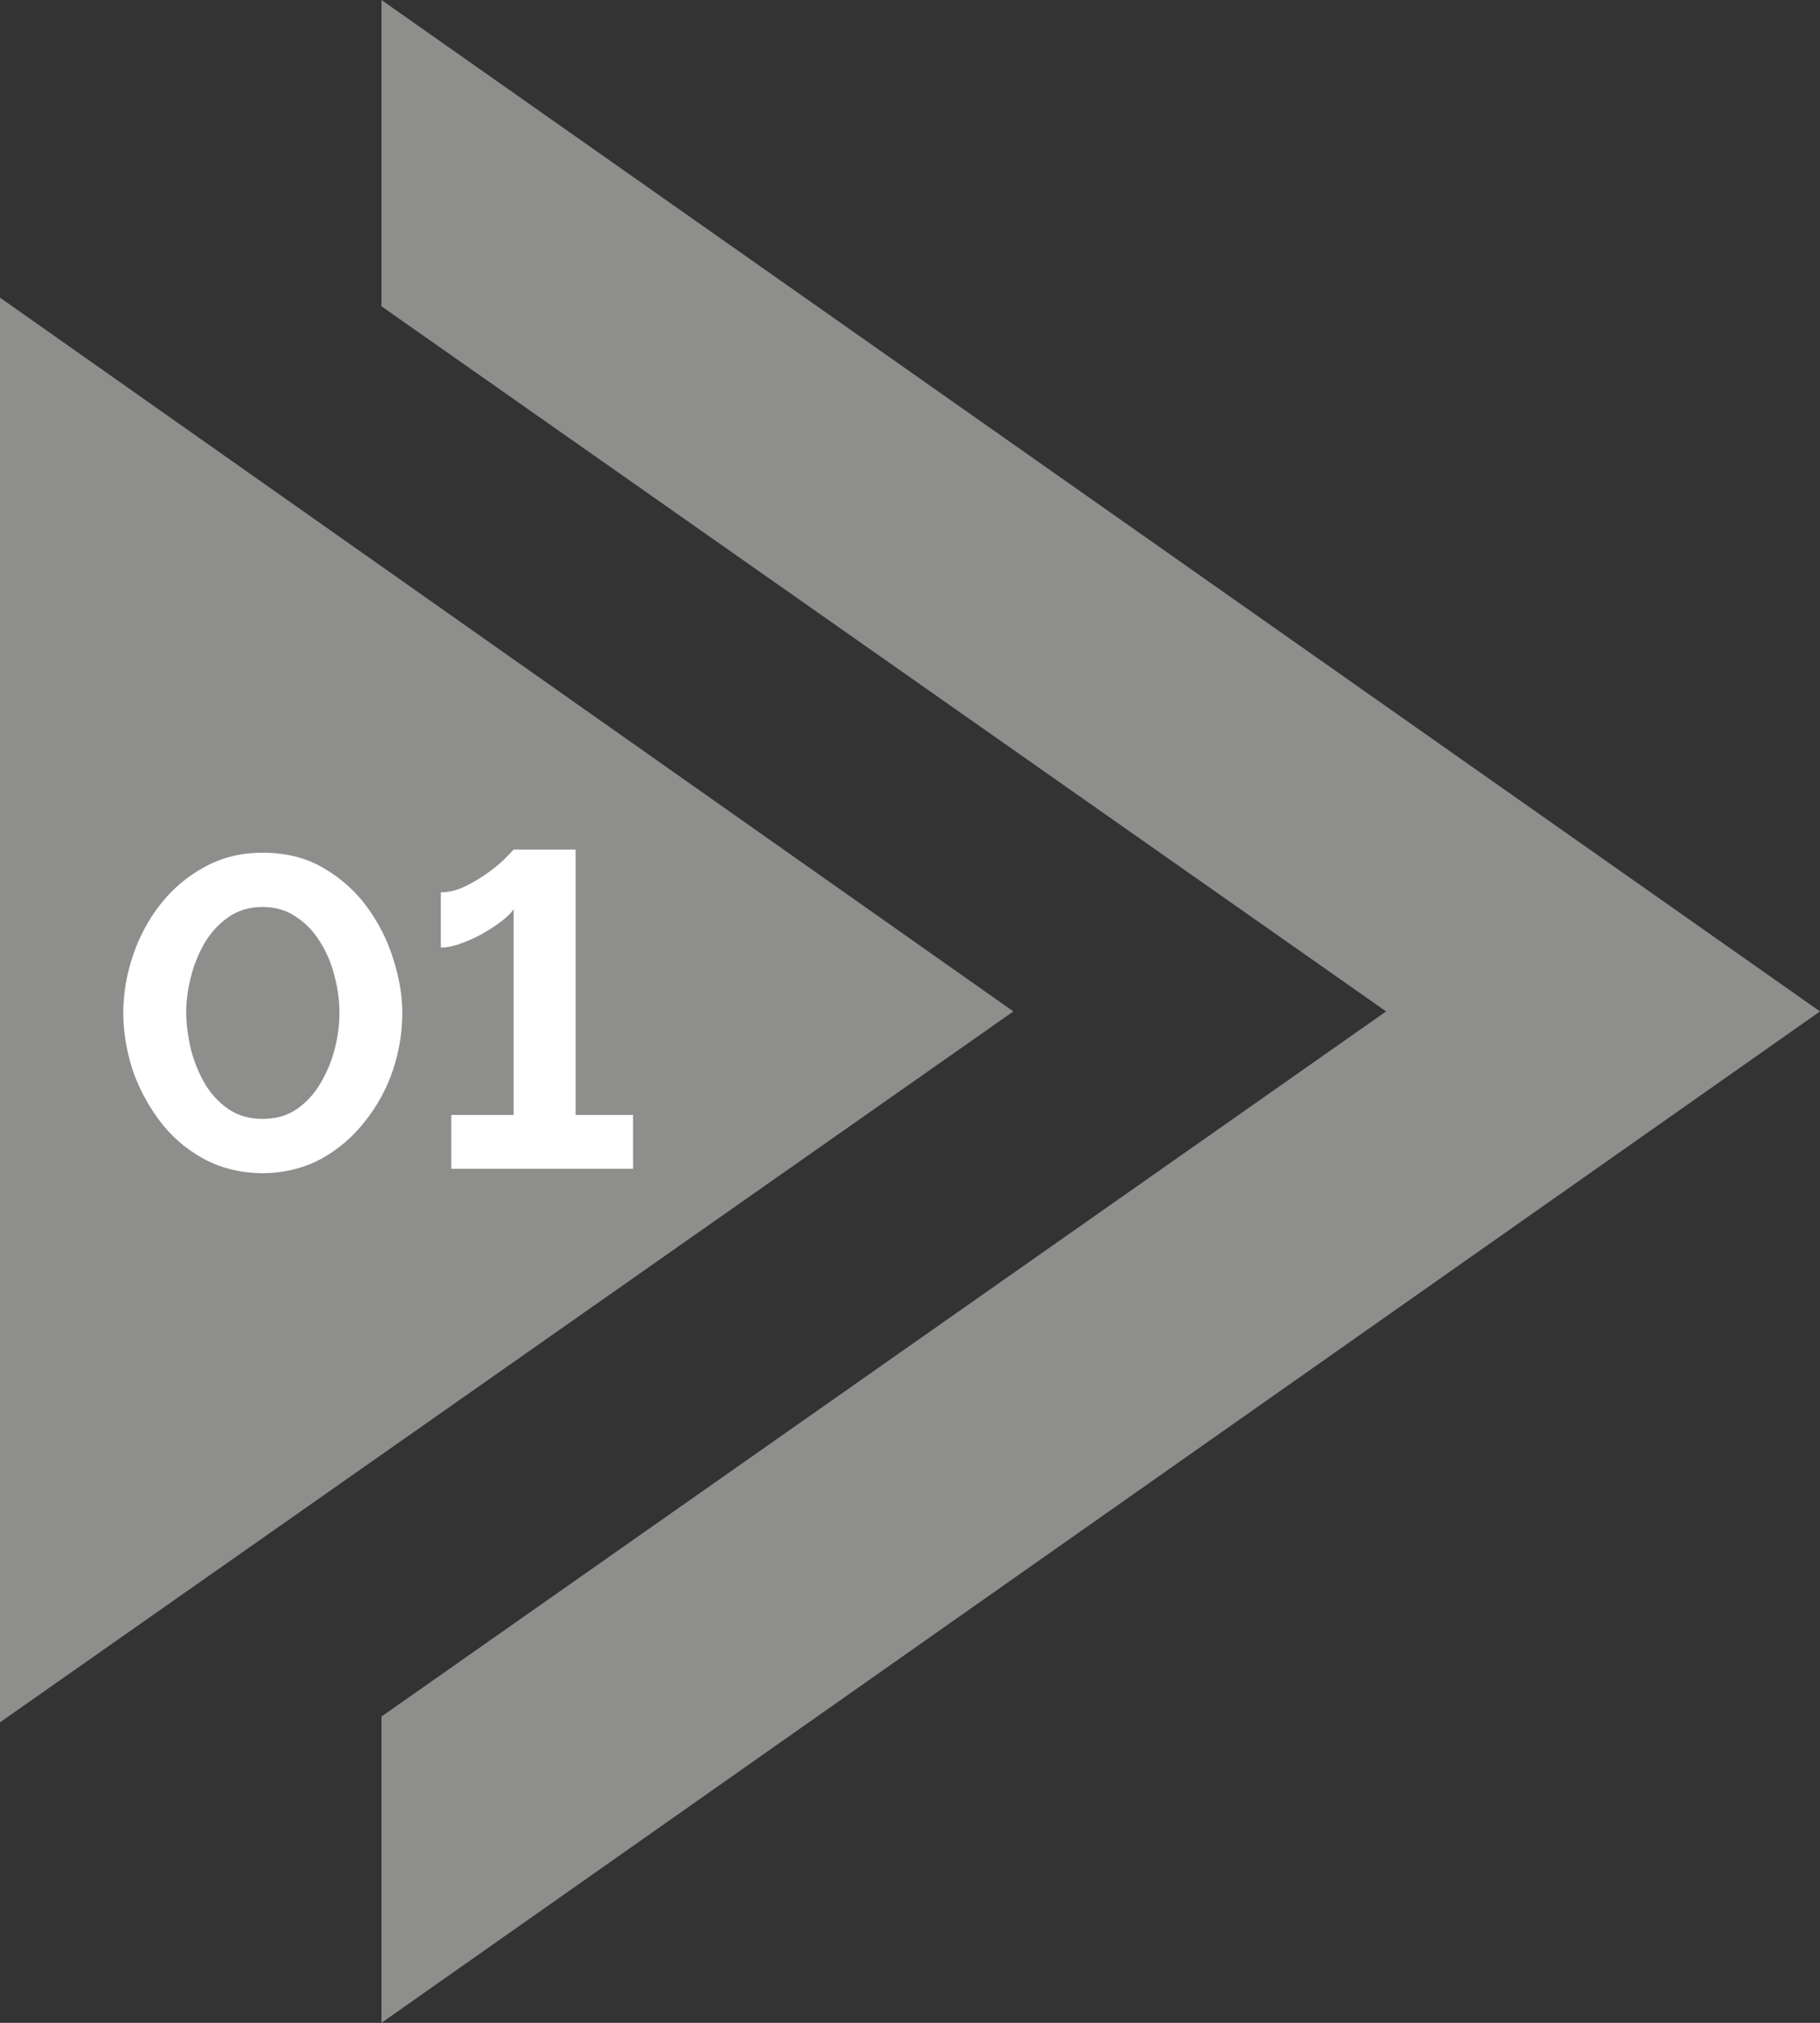 <svg width="45" height="50" viewBox="0 0 45 50" fill="none" xmlns="http://www.w3.org/2000/svg">
<rect x="0" y="0" width="45" height="50" fill="#333333" stroke="none"/>
<g clip-path="url(#clip0_68_91)">
<path d="M9.432 0V7.571L34.272 25L9.432 42.429V50L45 25L9.432 0Z" fill="#8E8E8C"/>
<path d="M0 7.357V42.572L25.056 25L0 7.357Z" fill="#8E8E8C"/>
<path d="M6.492 29C5.933 28.993 5.438 28.868 5.005 28.626C4.573 28.384 4.211 28.065 3.921 27.669C3.63 27.272 3.41 26.847 3.261 26.392C3.119 25.93 3.048 25.479 3.048 25.038C3.048 24.569 3.127 24.099 3.283 23.63C3.44 23.16 3.667 22.735 3.965 22.354C4.271 21.965 4.636 21.657 5.061 21.429C5.486 21.194 5.963 21.077 6.492 21.077C7.066 21.077 7.566 21.202 7.991 21.451C8.423 21.701 8.785 22.023 9.075 22.419C9.366 22.816 9.582 23.245 9.724 23.707C9.873 24.169 9.947 24.613 9.947 25.038C9.947 25.515 9.869 25.988 9.713 26.458C9.556 26.92 9.325 27.342 9.019 27.724C8.721 28.105 8.36 28.413 7.935 28.648C7.51 28.875 7.029 28.993 6.492 29ZM4.603 25.038C4.61 25.347 4.651 25.655 4.726 25.963C4.808 26.264 4.923 26.542 5.072 26.799C5.229 27.056 5.426 27.265 5.665 27.426C5.903 27.581 6.179 27.657 6.492 27.657C6.828 27.657 7.115 27.573 7.353 27.404C7.592 27.236 7.786 27.019 7.935 26.755C8.091 26.491 8.207 26.209 8.281 25.908C8.356 25.607 8.393 25.317 8.393 25.038C8.393 24.73 8.352 24.426 8.27 24.125C8.196 23.817 8.076 23.535 7.912 23.278C7.756 23.021 7.558 22.816 7.32 22.662C7.089 22.5 6.813 22.419 6.492 22.419C6.164 22.419 5.881 22.504 5.643 22.673C5.404 22.841 5.206 23.058 5.05 23.322C4.901 23.586 4.789 23.868 4.714 24.169C4.64 24.47 4.603 24.76 4.603 25.038Z" fill="white"/>
<path d="M15.652 27.558V28.89H11.157V27.558H12.7V22.475C12.64 22.563 12.54 22.662 12.398 22.772C12.264 22.874 12.107 22.977 11.928 23.08C11.757 23.175 11.578 23.256 11.392 23.322C11.213 23.388 11.049 23.421 10.9 23.421V22.056C11.101 22.056 11.306 22.005 11.515 21.902C11.723 21.8 11.917 21.682 12.096 21.55C12.275 21.418 12.417 21.297 12.521 21.187C12.633 21.07 12.693 21.007 12.7 21H14.232V27.558H15.652Z" fill="white"/>
</g>
<defs>
<clipPath id="clip0_68_91">
<rect width="45" height="50" fill="white"/>
</clipPath>
</defs>
</svg>
